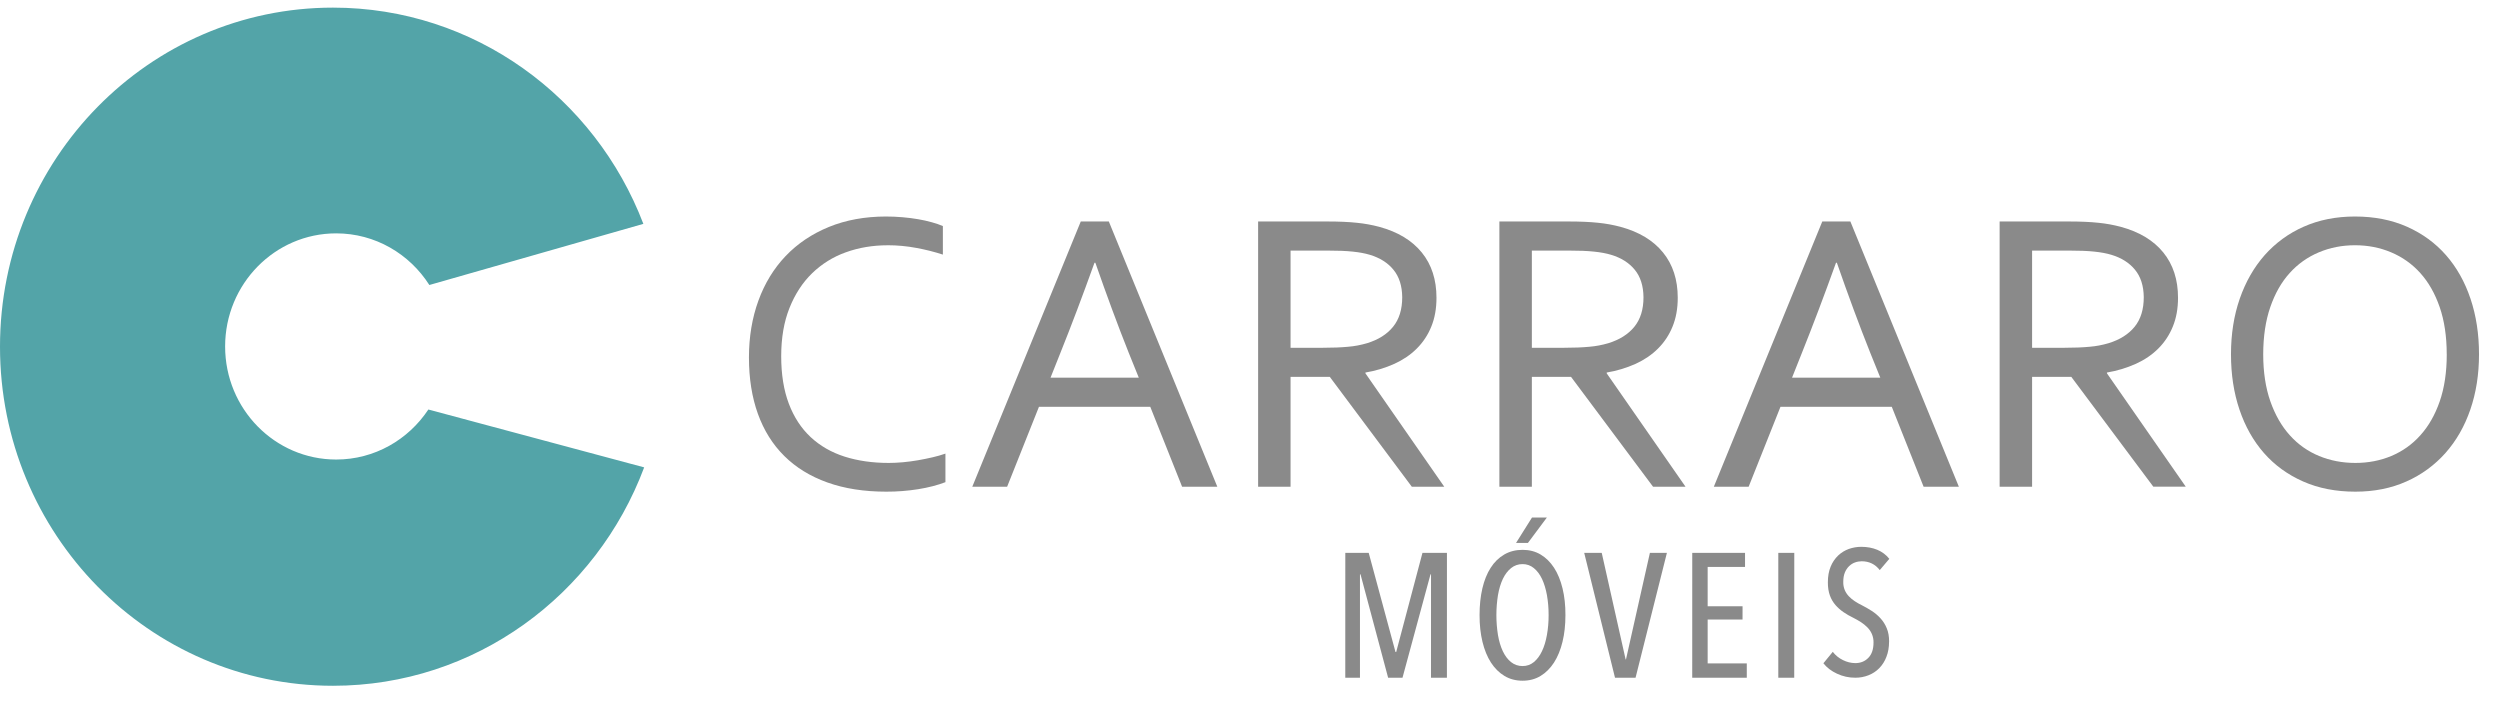 <svg width="81" height="23" viewBox="0 0 81 23" fill="none" xmlns="http://www.w3.org/2000/svg">
<g clip-path="url(#clip0_218_1387)">
<path d="M46.088 17.912L45.237 21.124H45.214L44.346 17.912H43.588L43.587 21.958H44.063L44.063 18.609H44.081L44.975 21.958H45.441L46.348 18.609H46.365L46.364 21.958H46.88L46.881 17.912H46.088Z" fill="#8A8A8A"/>
<path d="M53.457 17.912L52.682 21.364H52.67L51.896 17.912H51.328L52.326 21.958H52.992L54.008 17.912H53.457Z" fill="#8A8A8A"/>
<path d="M54.829 17.912L54.828 21.958H56.596V21.495H55.328V20.072H56.458L56.459 19.644H55.328V18.369H56.539V17.912H54.829Z" fill="#8A8A8A"/>
<path d="M57.617 17.912L57.617 21.958H58.133L58.135 17.912H57.617Z" fill="#8A8A8A"/>
<path d="M61.206 20.786C61.206 20.969 61.178 21.134 61.12 21.281C61.069 21.418 60.99 21.544 60.888 21.649C60.79 21.749 60.671 21.827 60.541 21.878C60.404 21.932 60.258 21.959 60.11 21.958C59.907 21.959 59.706 21.915 59.522 21.829C59.337 21.744 59.189 21.631 59.078 21.49L59.382 21.119C59.469 21.233 59.582 21.325 59.712 21.387C59.836 21.45 59.972 21.483 60.11 21.485C60.283 21.485 60.425 21.427 60.535 21.313C60.647 21.199 60.702 21.033 60.702 20.816C60.704 20.723 60.686 20.63 60.65 20.544C60.616 20.465 60.568 20.393 60.507 20.331C60.444 20.267 60.374 20.209 60.298 20.16C60.216 20.107 60.13 20.058 60.042 20.014C59.934 19.962 59.829 19.902 59.73 19.834C59.633 19.768 59.546 19.691 59.469 19.603C59.39 19.511 59.329 19.406 59.288 19.292C59.244 19.171 59.222 19.029 59.223 18.866C59.223 18.672 59.253 18.502 59.314 18.357C59.369 18.221 59.452 18.099 59.558 17.997C59.658 17.903 59.776 17.831 59.905 17.785C60.032 17.741 60.166 17.717 60.301 17.717C60.496 17.717 60.671 17.749 60.826 17.814C60.978 17.877 61.112 17.977 61.214 18.106L60.904 18.471C60.758 18.281 60.563 18.186 60.319 18.185C60.245 18.186 60.172 18.198 60.103 18.223C60.031 18.248 59.966 18.29 59.911 18.343C59.851 18.402 59.804 18.473 59.773 18.551C59.738 18.635 59.722 18.736 59.722 18.854C59.719 18.945 59.736 19.035 59.77 19.119C59.802 19.193 59.847 19.261 59.902 19.319C59.96 19.38 60.024 19.434 60.094 19.479C60.17 19.529 60.249 19.574 60.33 19.613C60.438 19.668 60.543 19.728 60.645 19.794C60.748 19.86 60.843 19.94 60.926 20.031C61.013 20.126 61.082 20.235 61.13 20.354C61.182 20.477 61.208 20.622 61.207 20.785" fill="#8A8A8A"/>
<path d="M28.759 7.947C28.276 7.947 27.824 8.023 27.404 8.175C26.995 8.32 26.622 8.553 26.311 8.855C26.001 9.157 25.757 9.532 25.579 9.979C25.4 10.427 25.311 10.948 25.311 11.543C25.311 12.134 25.394 12.647 25.559 13.082C25.724 13.516 25.959 13.876 26.264 14.161C26.569 14.446 26.935 14.657 27.364 14.794C27.793 14.931 28.271 14.999 28.797 14.999C28.941 14.999 29.093 14.991 29.254 14.977C29.415 14.962 29.577 14.941 29.74 14.913C29.903 14.884 30.063 14.852 30.217 14.816C30.358 14.784 30.496 14.744 30.632 14.697V15.622C30.378 15.72 30.084 15.796 29.749 15.85C29.407 15.904 29.062 15.931 28.716 15.93C27.999 15.93 27.362 15.831 26.807 15.632C26.252 15.433 25.787 15.147 25.411 14.774C25.035 14.402 24.75 13.947 24.556 13.409C24.363 12.872 24.266 12.263 24.266 11.582C24.266 10.914 24.369 10.299 24.573 9.739C24.777 9.179 25.072 8.697 25.456 8.294C25.841 7.891 26.308 7.577 26.856 7.353C27.404 7.129 28.02 7.016 28.703 7.015C28.884 7.015 29.062 7.023 29.239 7.038C29.416 7.053 29.584 7.074 29.745 7.102C29.896 7.127 30.046 7.161 30.193 7.202C30.314 7.234 30.433 7.275 30.549 7.324V8.249C30.268 8.158 29.982 8.086 29.692 8.033C29.385 7.975 29.072 7.946 28.759 7.946" fill="#8A8A8A"/>
<path d="M35.462 8.512C35.077 9.582 34.71 10.554 34.359 11.428L34.037 12.237H36.897L36.57 11.428C36.216 10.539 35.856 9.566 35.489 8.512H35.462ZM31.502 15.77L35.017 7.176H35.926L39.441 15.77H38.3L37.269 13.181H33.662L32.631 15.77H31.502Z" fill="#8A8A8A"/>
<path d="M41.814 8.12V11.268H42.853C43.175 11.268 43.451 11.257 43.678 11.235C43.886 11.218 44.092 11.179 44.291 11.12C44.657 11.008 44.939 10.831 45.136 10.587C45.334 10.343 45.432 10.024 45.432 9.629C45.428 9.261 45.333 8.965 45.148 8.74C44.964 8.514 44.708 8.353 44.381 8.255C44.226 8.208 44.041 8.174 43.826 8.152C43.611 8.129 43.337 8.119 43.007 8.119L41.814 8.12ZM41.814 12.211V15.77H40.763V7.176H42.999C43.377 7.176 43.697 7.19 43.961 7.218C44.206 7.242 44.449 7.286 44.687 7.349C45.288 7.512 45.748 7.789 46.066 8.181C46.384 8.572 46.542 9.062 46.542 9.649C46.542 9.996 46.487 10.306 46.375 10.58C46.268 10.847 46.108 11.09 45.904 11.293C45.702 11.495 45.46 11.659 45.178 11.788C44.879 11.922 44.564 12.017 44.24 12.07V12.096L46.794 15.77H45.743L43.086 12.211H41.814Z" fill="#8A8A8A"/>
<path d="M49.632 8.12V11.268H50.67C50.992 11.268 51.268 11.257 51.495 11.235C51.703 11.218 51.908 11.179 52.108 11.12C52.473 11.008 52.755 10.831 52.953 10.587C53.151 10.343 53.25 10.024 53.249 9.629C53.245 9.261 53.151 8.965 52.966 8.74C52.781 8.514 52.525 8.353 52.198 8.255C52.043 8.208 51.858 8.174 51.643 8.152C51.428 8.129 51.155 8.119 50.824 8.119L49.632 8.12ZM49.632 12.211V15.77H48.58V7.176H50.816C51.194 7.176 51.515 7.19 51.779 7.218C52.023 7.242 52.266 7.286 52.503 7.349C53.105 7.512 53.564 7.789 53.882 8.181C54.2 8.572 54.359 9.062 54.359 9.649C54.359 9.996 54.303 10.306 54.191 10.58C54.084 10.847 53.924 11.09 53.72 11.293C53.518 11.495 53.276 11.659 52.995 11.788C52.695 11.922 52.38 12.017 52.057 12.07V12.096L54.611 15.77H53.559L50.902 12.211H49.632Z" fill="#8A8A8A"/>
<path d="M59.487 8.512C59.102 9.582 58.734 10.554 58.384 11.428L58.062 12.237H60.922L60.595 11.428C60.241 10.539 59.88 9.566 59.514 8.512H59.487ZM55.528 15.77L59.042 7.176H59.952L63.467 15.77H62.325L61.294 13.181H57.687L56.656 15.77H55.528Z" fill="#8A8A8A"/>
<path d="M65.84 8.12V11.268H66.879C67.201 11.268 67.476 11.257 67.704 11.235C67.912 11.218 68.117 11.179 68.316 11.12C68.682 11.008 68.963 10.831 69.162 10.587C69.36 10.343 69.458 10.024 69.458 9.629C69.454 9.261 69.359 8.965 69.174 8.74C68.989 8.514 68.734 8.353 68.407 8.255C68.252 8.208 68.067 8.174 67.852 8.152C67.637 8.129 67.363 8.119 67.033 8.119L65.84 8.12ZM65.84 12.211V15.77H64.788V7.176H67.025C67.403 7.176 67.724 7.19 67.987 7.218C68.232 7.242 68.475 7.286 68.713 7.349C69.314 7.512 69.773 7.789 70.091 8.18C70.409 8.572 70.568 9.061 70.568 9.648C70.568 9.995 70.512 10.306 70.4 10.579C70.293 10.846 70.133 11.089 69.929 11.293C69.727 11.494 69.485 11.659 69.204 11.787C68.904 11.921 68.589 12.016 68.265 12.07V12.096L70.819 15.769H69.768L67.11 12.21L65.84 12.211Z" fill="#8A8A8A"/>
<path d="M79.274 11.479C79.274 10.901 79.198 10.392 79.046 9.951C78.894 9.51 78.684 9.142 78.417 8.846C78.156 8.555 77.833 8.326 77.472 8.175C77.109 8.022 76.719 7.946 76.302 7.946C75.885 7.946 75.495 8.022 75.131 8.175C74.77 8.326 74.447 8.555 74.186 8.846C73.918 9.141 73.709 9.51 73.557 9.951C73.405 10.392 73.329 10.901 73.328 11.479C73.328 12.057 73.406 12.566 73.56 13.005C73.715 13.444 73.925 13.811 74.193 14.106C74.453 14.397 74.776 14.625 75.138 14.774C75.501 14.924 75.893 14.999 76.315 14.999C76.732 14.999 77.12 14.924 77.479 14.774C77.838 14.624 78.159 14.396 78.417 14.106C78.685 13.81 78.895 13.443 79.047 13.005C79.199 12.566 79.275 12.058 79.275 11.479M80.32 11.479C80.32 12.13 80.226 12.727 80.038 13.272C79.851 13.816 79.582 14.284 79.232 14.678C78.882 15.072 78.451 15.386 77.969 15.599C77.476 15.82 76.924 15.93 76.314 15.93C75.683 15.93 75.118 15.82 74.619 15.599C74.121 15.379 73.698 15.072 73.352 14.678C73.007 14.284 72.742 13.815 72.559 13.272C72.375 12.728 72.284 12.131 72.284 11.479C72.284 10.824 72.379 10.223 72.568 9.678C72.758 9.132 73.027 8.662 73.374 8.268C73.724 7.873 74.155 7.558 74.638 7.346C75.133 7.126 75.687 7.015 76.301 7.015C76.928 7.015 77.49 7.126 77.987 7.346C78.484 7.567 78.905 7.874 79.251 8.268C79.596 8.662 79.861 9.132 80.044 9.678C80.228 10.224 80.32 10.824 80.32 11.479Z" fill="#8A8A8A"/>
<path d="M13.879 13.268C13.232 14.245 12.136 14.889 10.892 14.889C8.905 14.889 7.294 13.249 7.294 11.225C7.294 9.202 8.905 7.561 10.892 7.561C12.158 7.561 13.27 8.228 13.911 9.234L20.845 7.253C19.279 3.153 15.367 0.247 10.788 0.247C4.83 0.247 0 5.166 0 11.233C0 17.3 4.83 22.219 10.788 22.219C15.393 22.219 19.323 19.28 20.871 15.143L13.879 13.268Z" fill="#53A4A8"/>
<path d="M49.504 17.592H49.119L49.636 16.769H50.118L49.504 17.592ZM50.175 19.929C50.176 19.712 50.158 19.496 50.121 19.283C50.084 19.081 50.031 18.906 49.961 18.757C49.89 18.609 49.802 18.491 49.696 18.406C49.594 18.321 49.465 18.276 49.332 18.277C49.196 18.275 49.064 18.321 48.959 18.406C48.852 18.492 48.763 18.609 48.692 18.757C48.622 18.906 48.569 19.081 48.534 19.283C48.466 19.711 48.466 20.147 48.534 20.575C48.569 20.776 48.621 20.952 48.692 21.101C48.763 21.249 48.851 21.367 48.958 21.452C49.064 21.537 49.196 21.582 49.331 21.58C49.465 21.582 49.593 21.537 49.696 21.452C49.801 21.366 49.889 21.249 49.959 21.101C50.031 20.952 50.084 20.777 50.12 20.575C50.158 20.362 50.176 20.145 50.175 19.929M50.72 19.929C50.72 20.245 50.689 20.534 50.625 20.795C50.562 21.055 50.47 21.279 50.35 21.467C50.229 21.653 50.084 21.798 49.914 21.901C49.744 22.004 49.55 22.055 49.331 22.055C49.113 22.055 48.918 22.004 48.746 21.901C48.574 21.798 48.428 21.653 48.307 21.467C48.187 21.28 48.095 21.056 48.032 20.795C47.969 20.534 47.937 20.245 47.938 19.929C47.938 19.613 47.968 19.325 48.029 19.063C48.09 18.802 48.18 18.579 48.299 18.395C48.417 18.21 48.564 18.067 48.738 17.966C48.913 17.865 49.111 17.815 49.332 17.815C49.55 17.815 49.744 17.865 49.915 17.966C50.085 18.067 50.23 18.21 50.351 18.395C50.471 18.58 50.563 18.803 50.626 19.063C50.69 19.324 50.721 19.613 50.72 19.929" fill="#8A8A8A"/>
</g>
<defs>
<clipPath id="clip0_218_1387">
<rect width="80.32" height="22.004" fill="white" transform="translate(0 0.247)"/>
</clipPath>
</defs>
</svg>
